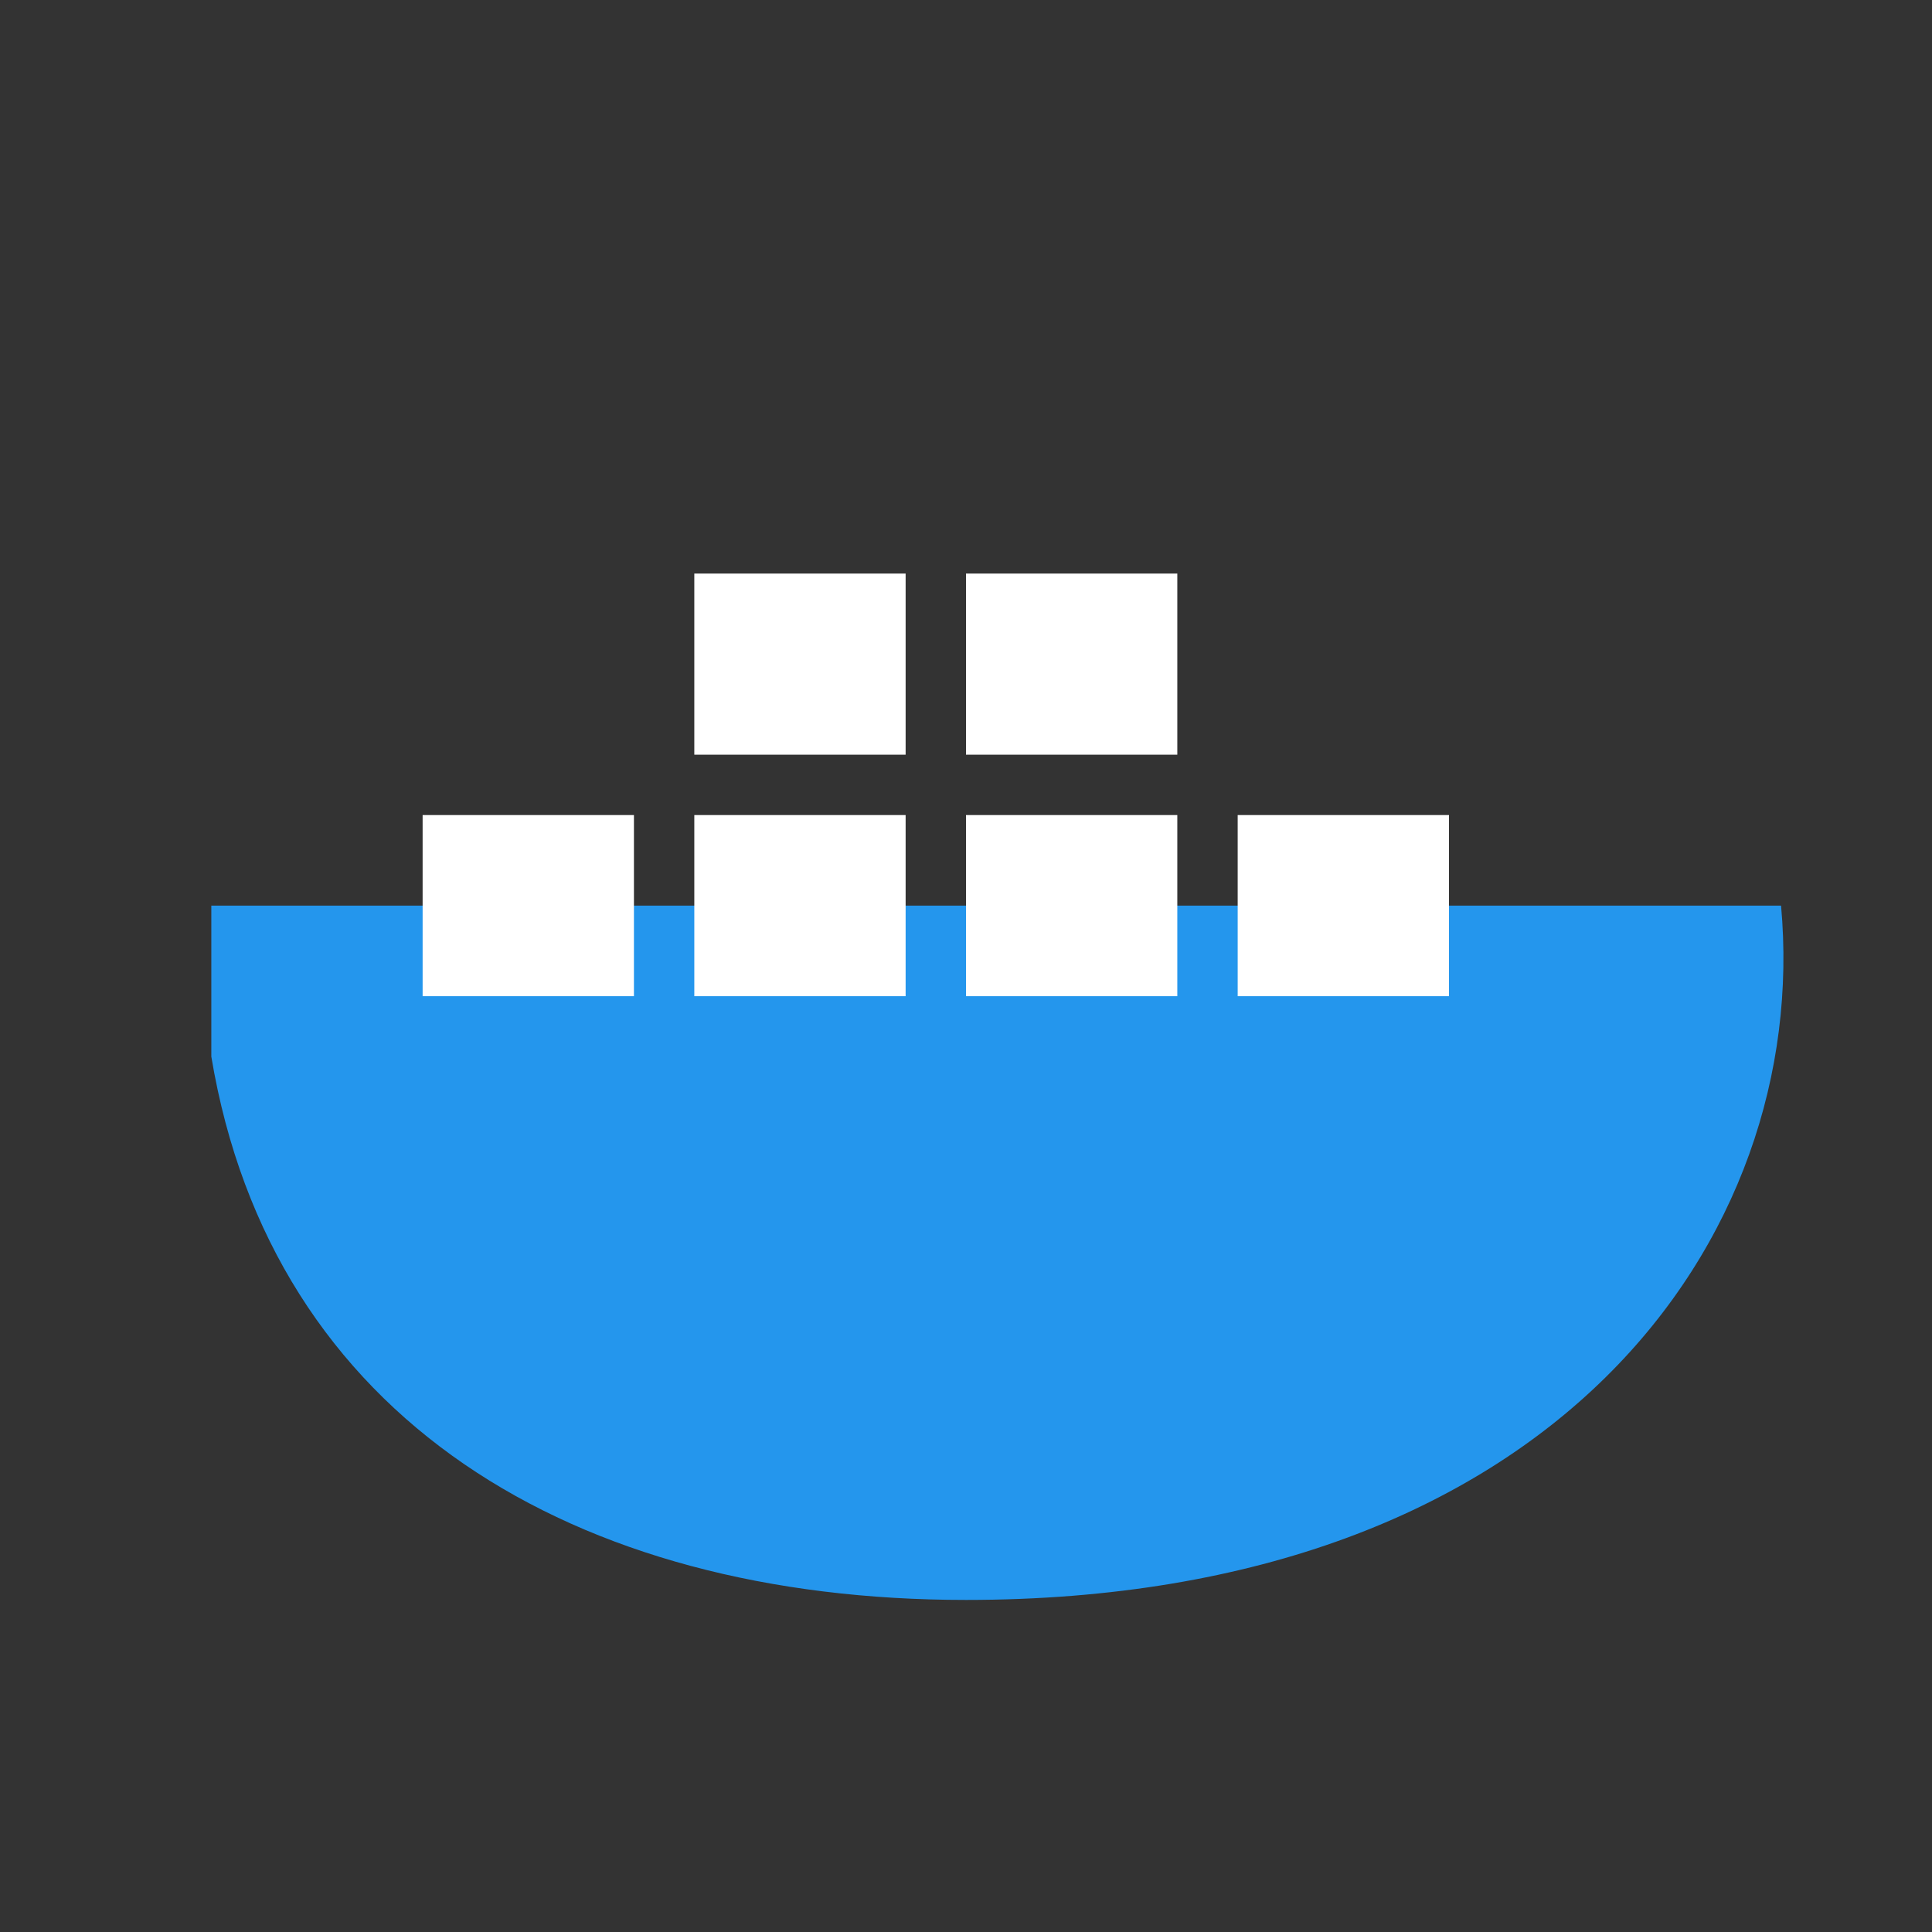 <svg xmlns="http://www.w3.org/2000/svg" viewBox="0 0 128 128"><rect x="0" y="0" width="128" height="128" fill="#333333" stroke="none"/><path fill="#2496ED" d="M14 70c4 24 24 36 50 36 39 0 56-24 54-46H14z"/><path fill="#fff" d="M28 54h14v12H28zM46 54h14v12H46zM64 54h14v12H64zM46 38h14v12H46zM64 38h14v12H64zM82 54h14v12H82z"/></svg>
